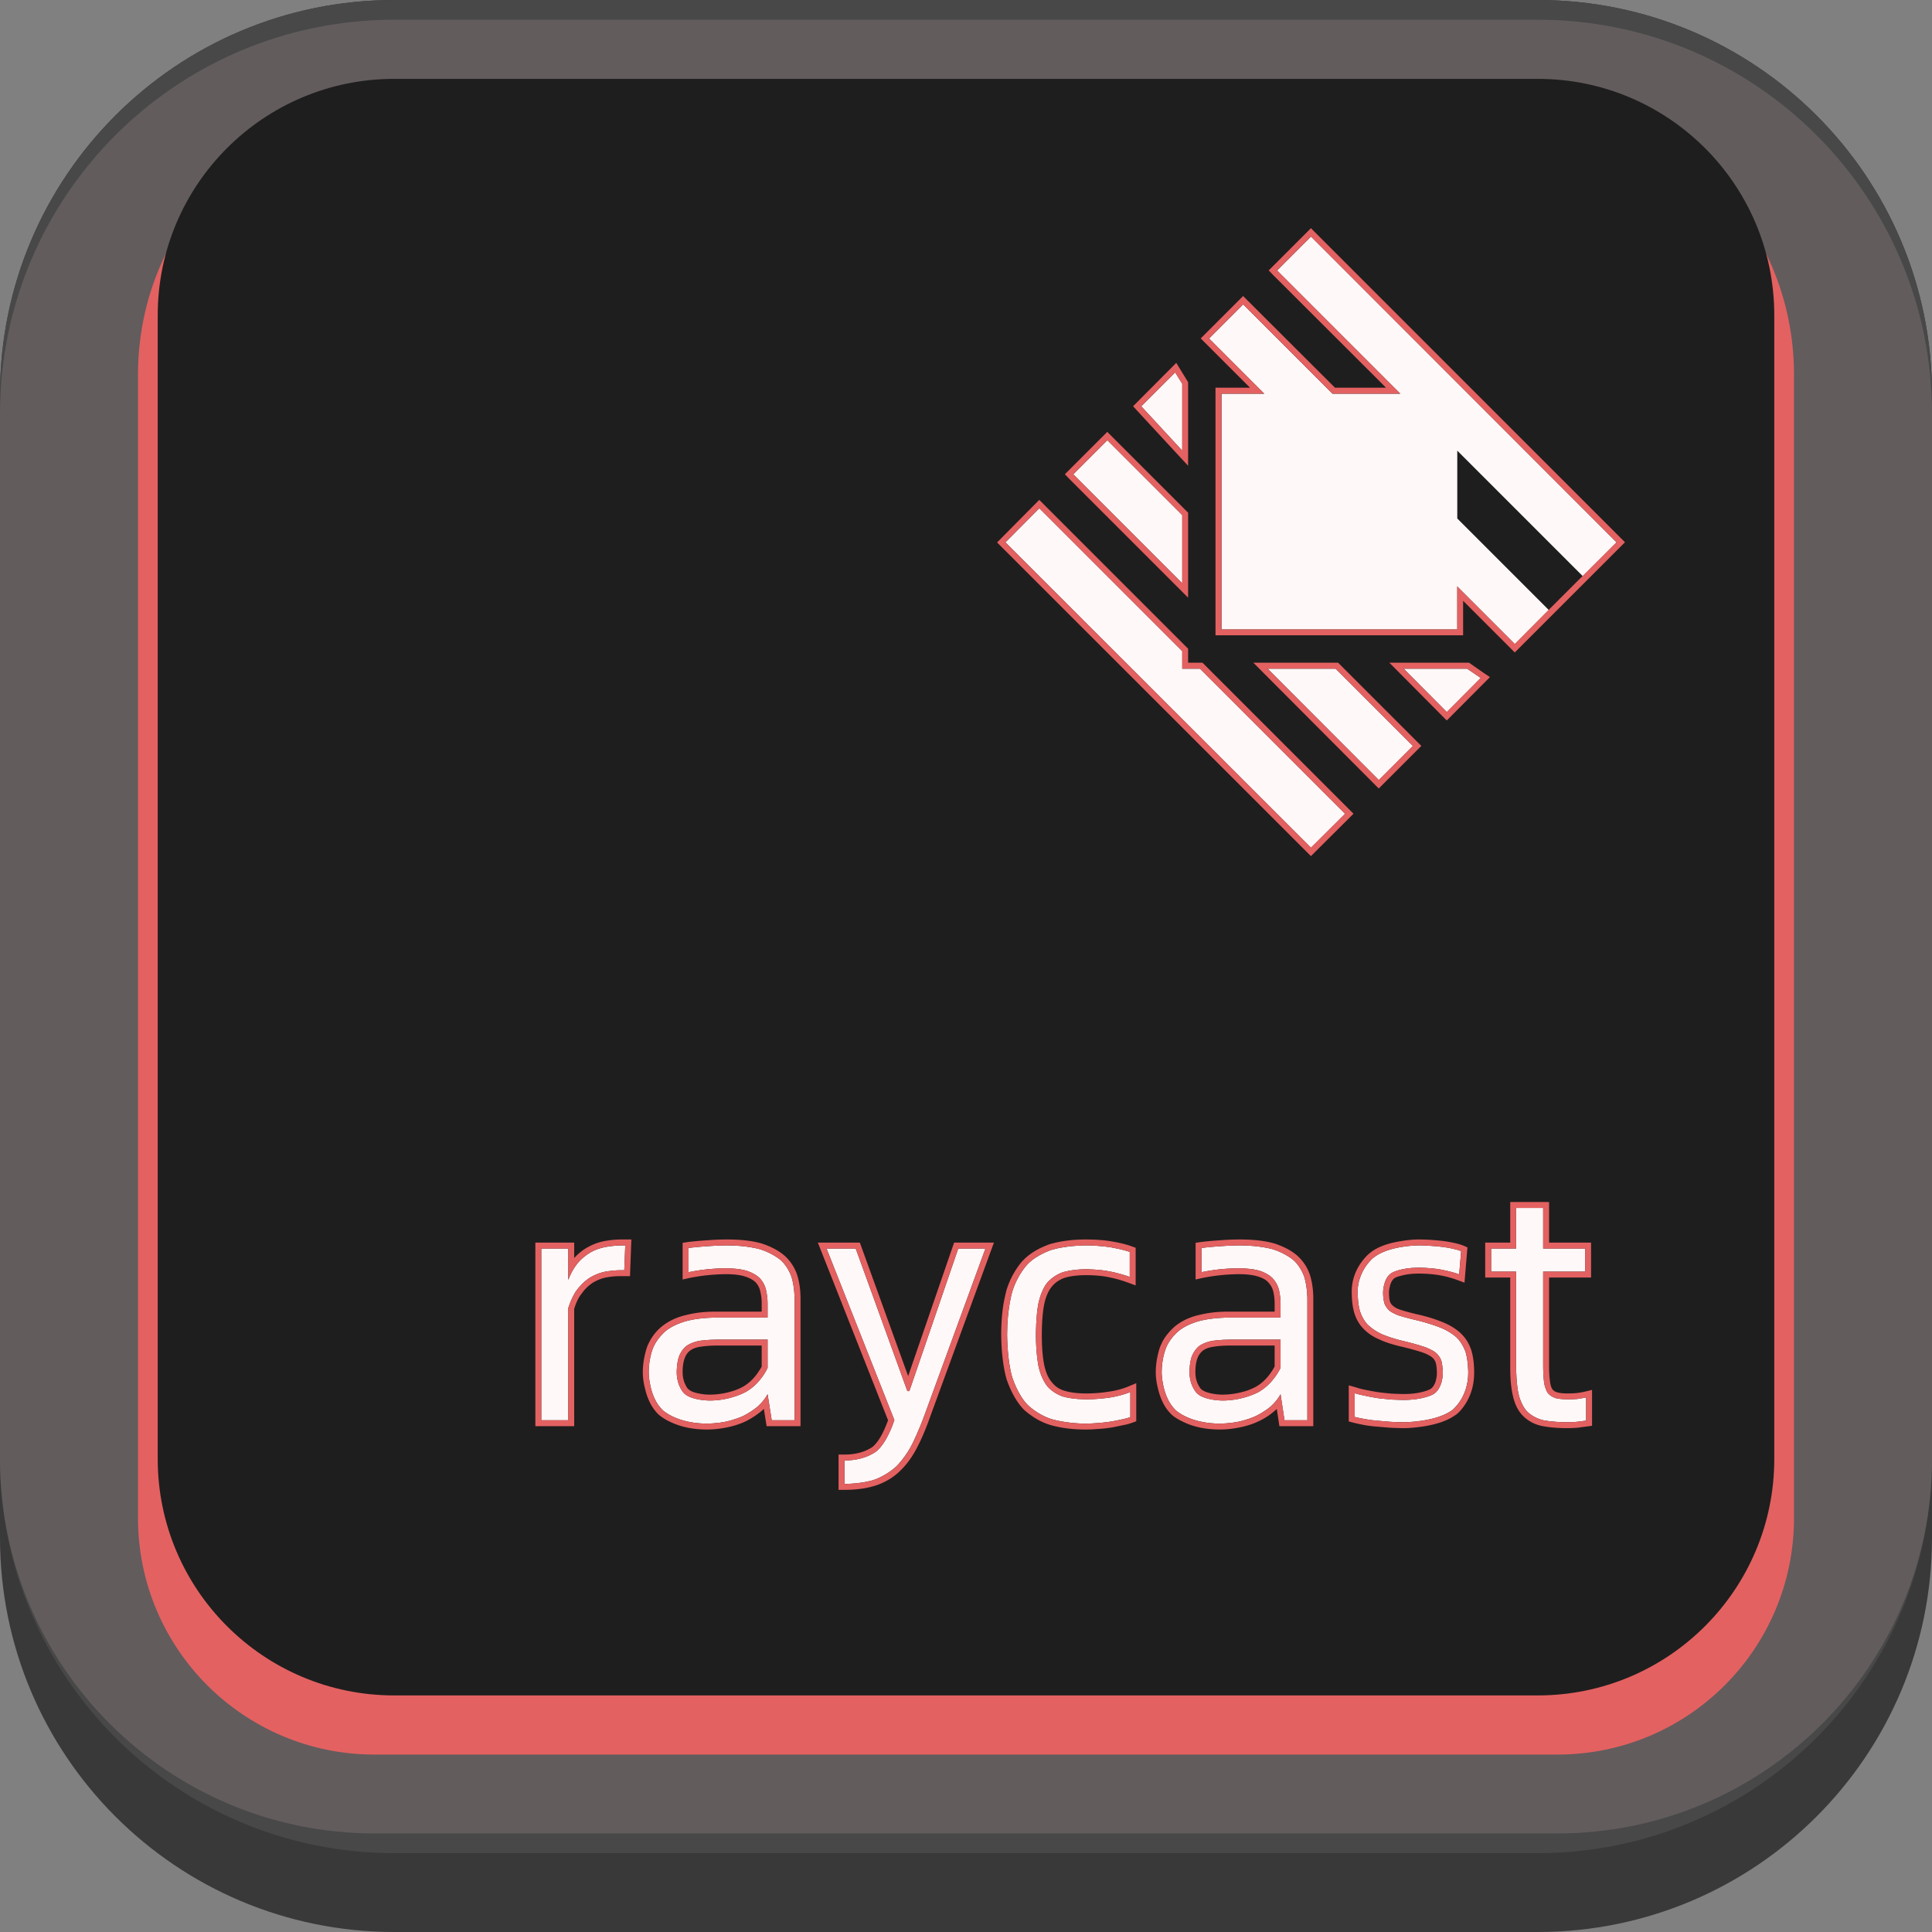 <svg t="1760608347256" class="icon" viewBox="0 0 1024 1024" version="1.1" xmlns="http://www.w3.org/2000/svg" p-id="6236" width="200" height="200"><rect x="0" y="0" width="1024" height="1024" fill="#808080" stroke="none"/><path d="M208.98 1024h606.041c115.461 0 208.98-93.518 208.98-208.98V208.98C1024 93.518 930.482 0 815.02 0H208.98C93.518 0 0 93.518 0 208.98v606.041c0 115.461 93.518 208.98 208.98 208.98z" fill="#393939" p-id="6237"></path><path d="M208.98 982.204h606.041c115.461 0 208.98-93.518 208.98-208.98V208.98C1024 93.518 930.482 0 815.02 0H208.98C93.518 0 0 93.518 0 208.98v564.245c0 115.461 93.518 208.98 208.98 208.98z" fill="#484848" p-id="6238"></path><path d="M198.531 971.755h626.939c109.61 0 198.531-88.921 198.531-198.531V219.429C1024 103.967 930.482 10.449 815.02 10.449H208.98C93.518 10.449 0 103.967 0 219.429v553.796c0 109.61 88.921 198.531 198.531 198.531z" fill="#625C5D" p-id="6239"></path><path d="M198.531 929.959h626.939c69.277 0 125.388-56.111 125.388-125.388V198.531c0-80.771-65.515-146.286-146.286-146.286H219.429C138.658 52.245 73.143 117.76 73.143 198.531v606.041c0 69.277 56.111 125.388 125.388 125.388z" fill="#E46161" p-id="6240"></path><path d="M208.98 898.612h606.041c69.277 0 125.388-56.111 125.388-125.388V167.184c0-69.277-56.111-125.388-125.388-125.388H208.98C139.703 41.796 83.592 97.907 83.592 167.184v606.041c0 69.277 56.111 125.388 125.388 125.388z" fill="#1F1E1E" p-id="6241"></path><path d="M694.857 125.388L856.816 287.451l-35.944 35.84 17.972-17.972-66.456-66.456v-30.198 124.97H647.419V208.666h22.674l-29.257-29.257 18.077-18.077 47.334 47.334h35.944l-65.306-65.306z m126.015 197.904l-17.972 18.077-30.511-30.511V274.808zM622.864 197.381l3.762 6.06v35.422l-21.734-23.51z m-35.944 35.944l39.706 39.706v36.153l-57.783-57.783z m-36.049 36.049l75.755 75.755v9.3h9.404l76.904 76.904L694.857 449.306 532.898 287.451z m215.98 108.042l-22.883-22.988h33.646l7.21 4.911z m-36.049 36.049l-58.932-59.037h36.049l40.96 40.96z" fill="#FFF8F8" p-id="6242"></path><path d="M672.455 143.318l22.361-22.361 166.452 166.452-38.139 38.139-20.271 20.271-27.376-27.376v18.286h-131.239v-131.239h18.286l-26.122-26.122 22.465-22.465 48.692 48.588h27.063l-59.977-59.873z m33.75 65.306l-47.334-47.334-18.077 18.077 29.257 29.257h-22.674v124.97h124.97v-22.779l30.511 30.511 17.972-18.077-48.483-48.483v-35.944l66.456 66.456-17.972 17.972 35.944-35.84-161.959-162.064-17.972 17.972 65.306 65.306z m132.598 96.653l-66.456-66.456v35.944l48.483 48.483z m-238.237-89.966l22.883-22.988 6.269 10.24v44.304l-27.167-29.362z m26.018-11.912l-3.762-6.06-17.972 17.972 21.734 23.51z m-62.171 47.961l22.465-22.465 42.841 42.841v45.035l-63.112-63.112z m62.171 21.629l-39.706-39.706-18.077 18.077 57.783 57.783z m-98.116 14.524l22.361-22.57 78.89 78.89v7.419h7.628l80.039 80.039-22.57 22.465-164.153-164.049z m184.424 143.778l-76.904-76.904h-9.404v-9.3l-75.755-75.755-17.972 18.077 161.959 161.855z m40.438-35.944l-22.57 22.57-66.456-66.664h44.931l41.9 41.9z m36.362-36.467l-22.883 22.988-30.407-30.616h42.214l7.941 5.538z m-117.864-4.493l58.932 59.037 18.077-18.077-40.96-40.96z m72.098 0l22.883 22.988 17.972-18.077-7.21-4.911z" fill="#E46161" p-id="6243"></path><path d="M331.4 660.083l-0.522 13.166h-1.985c-4.284 0-8.464 0.836-8.464 0.836-4.18 0.836-7.837 3.135-7.837 3.135-3.657 2.299-6.583 6.165-6.583 6.165-3.03 3.866-4.807 9.927-4.807 9.927v59.455h-14.315v-91.011h14.315v16.614c2.09-5.747 5.329-9.3 5.329-9.3 3.135-3.553 6.896-5.538 6.896-5.538 3.866-2.09 8.15-2.717 8.15-2.717 4.18-0.731 8.15-0.731 8.15-0.731z m54.021 0c10.658 0 17.554 2.09 17.554 2.09 6.896 2.194 10.971 5.851 10.971 5.851 4.075 3.762 5.642 8.986 5.642 8.986 1.567 5.224 1.567 11.285 1.567 11.285v64.47h-12.121l-2.194-13.793c-1.985 3.762-5.329 6.583-5.329 6.583-3.344 2.821-7.523 4.911-7.523 4.911-4.284 1.985-9.195 3.03-9.195 3.03-5.016 1.045-10.031 1.045-10.031 1.045-16.091 0-23.51-7.105-23.51-7.105-7.419-7.105-7.419-20.062-7.419-20.062 0-8.15 2.612-13.688 2.612-13.688 2.612-5.538 7.21-8.882 7.21-8.882 4.702-3.448 11.285-4.911 11.285-4.911 6.478-1.567 14.524-1.567 14.524-1.567h27.376v-7.523c0-4.075-0.94-7.523-0.94-7.523-0.836-3.448-3.239-5.851-3.239-5.851-2.508-2.508-6.792-3.866-6.792-3.866-4.284-1.358-11.076-1.358-11.076-1.358-4.493 0-9.718 0.522-9.718 0.522-5.329 0.522-10.136 1.567-10.136 1.567v-12.852c5.016-0.627 10.344-0.94 10.344-0.94 5.329-0.418 10.136-0.418 10.136-0.418z m9.927 77.636c8.046-4.598 11.494-12.748 11.494-12.748v-14.942h-26.436c-5.433 0-9.613 0.627-9.613 0.627-4.18 0.731-6.792 2.612-6.792 2.612-2.717 1.985-3.971 5.329-3.971 5.329-1.358 3.344-1.358 8.568-1.358 8.568 0 7.628 3.971 11.389 3.971 11.389 3.971 3.762 13.479 3.762 13.479 3.762 11.285 0 19.226-4.598 19.226-4.598z m52.245 36.362c11.598 0 17.345-5.224 17.345-5.224 5.747-5.224 9.091-16.196 9.091-16.196l-35.944-90.906h15.464l27.376 75.546h1.045l25.913-75.546h14.42l-32.183 87.98c-3.135 8.673-6.478 15.36-6.478 15.36-3.344 6.792-8.046 11.598-8.046 11.598-4.807 4.807-11.389 7.314-11.389 7.314-6.687 2.508-16.614 2.508-16.614 2.508z m127.791-19.54c-10.031 0-17.763-2.299-17.763-2.299-7.732-2.299-13.061-7.732-13.061-7.732-5.329-5.538-8.046-14.524-8.046-14.524-2.717-8.986-2.717-22.674-2.717-22.674 0-13.688 2.717-22.674 2.717-22.674 2.717-8.986 8.046-14.524 8.046-14.524 5.329-5.433 13.061-7.732 13.061-7.732 7.732-2.299 17.763-2.299 17.763-2.299 7.419 0 13.479 1.045 13.479 1.045 6.06 1.045 9.927 2.403 9.927 2.403v13.27c-5.016-1.881-10.658-2.926-10.658-2.926-5.642-1.149-12.643-1.149-12.643-1.149-7.419 0-12.434 1.672-12.434 1.672-5.016 1.776-8.15 5.642-8.15 5.642-3.135 3.971-4.493 10.658-4.493 10.658-1.358 6.687-1.358 16.823-1.358 16.823 0 9.927 1.358 16.509 1.358 16.509 1.358 6.583 4.493 10.449 4.493 10.449 3.135 3.971 8.255 5.642 8.255 5.642 5.016 1.567 12.539 1.567 12.539 1.567 6.269 0 12.434-0.94 12.434-0.94 6.165-0.94 10.971-2.926 10.971-2.926v13.27c-1.881 0.731-4.598 1.254-4.598 1.254-2.717 0.627-5.956 1.149-5.956 1.149-3.239 0.522-6.687 0.731-6.687 0.731-3.344 0.313-6.478 0.313-6.478 0.313z m81.816-94.459c10.658 0 17.554 2.09 17.554 2.09 6.896 2.194 10.971 5.851 10.971 5.851 4.075 3.762 5.642 8.986 5.642 8.986 1.567 5.224 1.567 11.285 1.567 11.285v64.47h-12.121l-2.09-13.793c-1.985 3.762-5.329 6.583-5.329 6.583-3.344 2.821-7.628 4.911-7.628 4.911-4.18 1.985-9.195 3.03-9.195 3.03-5.016 1.045-9.927 1.045-9.927 1.045-16.196 0-23.51-7.105-23.51-7.105-7.419-7.105-7.419-20.062-7.419-20.062 0-8.15 2.612-13.688 2.612-13.688 2.508-5.538 7.21-8.882 7.21-8.882 4.598-3.448 11.18-4.911 11.18-4.911 6.583-1.567 14.524-1.567 14.524-1.567h27.481v-7.523c0-4.075-0.94-7.523-0.94-7.523-0.94-3.448-3.344-5.851-3.344-5.851-2.403-2.508-6.687-3.866-6.687-3.866-4.389-1.358-11.18-1.358-11.18-1.358-4.493 0-9.718 0.522-9.718 0.522-5.224 0.522-10.031 1.567-10.031 1.567v-12.852c5.016-0.627 10.24-0.94 10.24-0.94 5.329-0.418 10.136-0.418 10.136-0.418z m10.031 77.636c7.941-4.598 11.494-12.748 11.494-12.748v-14.942h-26.436c-5.538 0-9.613 0.627-9.613 0.627-4.18 0.731-6.896 2.612-6.896 2.612-2.612 1.985-3.971 5.329-3.971 5.329-1.358 3.344-1.358 8.568-1.358 8.568 0 7.628 4.075 11.389 4.075 11.389 3.971 3.762 13.375 3.762 13.375 3.762 11.389 0 19.331-4.598 19.331-4.598z m76.904 16.091c-3.344 0-7.001-0.209-7.001-0.209l-7.419-0.627c-3.657-0.313-6.792-0.94-6.792-0.94-3.03-0.522-4.911-1.045-4.911-1.045v-12.539c2.403 0.731 5.642 1.358 5.642 1.358 3.239 0.731 6.687 1.254 6.687 1.254 3.553 0.418 7.105 0.731 7.105 0.731 3.553 0.209 6.583 0.209 6.583 0.209 10.24 0 15.464-2.926 15.464-2.926 5.224-2.926 5.224-11.076 5.224-11.076 0-3.971-0.731-6.583-0.731-6.583-0.731-2.612-2.926-4.389-2.926-4.389-2.09-1.776-6.06-3.135-6.06-3.135-3.866-1.358-10.344-2.926-10.344-2.926-7.523-1.672-12.33-3.866-12.33-3.866-4.807-2.194-7.628-5.224-7.628-5.224-2.821-3.03-3.971-7.21-3.971-7.21-1.149-4.18-1.149-9.927-1.149-9.927 0-11.18 8.046-17.868 8.046-17.868 8.046-6.792 24.137-6.792 24.137-6.792 6.478 0 12.957 0.836 12.957 0.836 6.374 0.836 9.718 2.194 9.718 2.194l-1.045 12.33c-3.866-1.463-9.509-2.508-9.509-2.508-5.642-1.045-11.912-1.045-11.912-1.045-9.509 0-14.211 2.717-14.211 2.717-4.702 2.717-4.702 10.449-4.702 10.449 0 3.553 0.731 5.747 0.731 5.747 0.731 2.194 2.508 3.762 2.508 3.762 1.881 1.567 5.224 2.717 5.224 2.717 3.239 1.045 8.568 2.299 8.568 2.299 7.732 1.776 13.061 3.971 13.061 3.971 5.433 2.09 8.777 5.224 8.777 5.224 3.239 3.03 4.807 7.628 4.807 7.628 1.463 4.598 1.463 11.076 1.463 11.076 0 13.688-8.673 20.062-8.673 20.062-8.777 6.269-25.391 6.269-25.391 6.269z m86.727-12.121c3.03 0 5.224-0.209 5.224-0.209 2.299-0.313 4.598-0.836 4.598-0.836v12.33c-2.612 0.313-5.016 0.627-5.016 0.627-2.299 0.209-5.12 0.209-5.12 0.209-7.523 0-12.539-1.045-12.539-1.045-5.12-1.149-8.359-4.389-8.359-4.389-3.239-3.135-4.598-8.777-4.598-8.777-1.463-5.642-1.463-14.629-1.463-14.629v-50.991h-13.27v-12.225h13.27v-21.525h14.315v21.525h22.256v12.225h-22.256v50.155c0 5.433 0.522 8.777 0.522 8.777 0.522 3.344 1.881 5.329 1.881 5.329 1.463 1.881 3.971 2.717 3.971 2.717 2.403 0.731 6.583 0.731 6.583 0.731z" fill="#FFF8F8" p-id="6244"></path><path d="M830.861 738.555c1.881 0 3.553-0.104 4.911-0.209 1.358-0.209 2.821-0.418 4.18-0.731l3.866-0.94v19.017l-7.732 1.045h-0.104c-1.672 0.104-3.448 0.209-5.433 0.209-5.224 0-9.613-0.418-13.27-1.149a19.749 19.749 0 0 1-9.822-5.12c-2.612-2.508-4.389-5.956-5.433-10.24-1.045-4.075-1.567-9.195-1.567-15.464v-47.856h-13.27v-18.495h13.27v-21.525h20.584v21.525h22.256v18.495h-22.256v47.02c0 3.448 0.209 6.269 0.522 8.255 0.209 1.776 0.627 3.03 1.254 3.971 0.627 0.731 1.358 1.254 2.403 1.567 1.358 0.418 3.239 0.627 5.642 0.627z m-12.434-5.642s-0.522-3.344-0.522-8.777v-50.155h22.256v-12.225h-22.256v-21.525h-14.315v21.525h-13.27v12.225h13.27v50.991s0 8.986 1.463 14.629c0 0 1.358 5.642 4.598 8.777 0 0 3.239 3.239 8.359 4.389 0 0 5.016 1.045 12.539 1.045 0 0 2.821 0 5.12-0.209 0 0 2.403-0.313 5.016-0.627v-12.33s-2.299 0.522-4.598 0.836c0 0-2.194 0.209-5.224 0.209 0 0-4.18 0-6.583-0.731 0 0-2.508-0.836-3.971-2.717 0 0-1.358-1.985-1.881-5.329z m-488.699-75.964h4.911l-0.731 19.435h-5.016c-2.612 0-5.224 0.209-7.837 0.731-2.403 0.522-4.702 1.463-6.792 2.717-2.09 1.358-4.075 3.135-5.747 5.538-1.776 2.09-3.135 4.911-4.18 8.359v62.171h-20.584v-97.28h20.584v8.15c2.299-2.508 4.807-4.493 7.628-5.956 2.821-1.567 5.956-2.612 9.091-3.135 2.926-0.522 5.851-0.731 8.673-0.731z m45.349 0.418c3.657-0.313 7.105-0.418 10.344-0.418 7.419 0 13.584 0.731 18.495 2.194 5.016 1.672 9.091 3.866 12.121 6.583 3.135 2.926 5.329 6.374 6.583 10.344 1.149 3.866 1.672 7.837 1.672 12.225v67.605h-17.972l-1.463-9.195c-0.418 0.418-0.836 0.836-1.358 1.254-2.403 1.985-5.12 3.762-8.15 5.329-3.135 1.463-6.374 2.508-9.927 3.239-3.553 0.731-7.105 1.149-10.658 1.149-7.21 0-13.479-1.254-19.122-3.866-2.821-1.254-5.016-2.717-6.583-4.075-3.553-3.448-5.956-8.15-7.314-14.315-0.731-2.926-1.045-5.642-1.045-8.046 0-3.657 0.522-7.21 1.463-10.762 0.418-1.776 0.94-3.135 1.463-4.284 1.985-4.18 4.702-7.523 8.15-10.031 3.553-2.612 7.628-4.389 12.434-5.433 4.598-1.149 9.613-1.672 15.256-1.672h24.242v-4.389c0-2.403-0.313-4.702-0.836-6.687v-0.104a10.062 10.062 0 0 0-2.403-4.389c-1.358-1.254-3.135-2.299-5.538-3.03-2.508-0.836-5.956-1.254-10.136-1.254a101.972 101.972 0 0 0-19.226 1.985l-3.762 0.836v-19.435l2.717-0.418c3.448-0.418 6.896-0.731 10.553-0.94z m200.307 100.31c-7.001 0-13.166-0.836-18.704-2.403a34.482 34.482 0 0 1-10.344-5.224c-1.672-1.149-3.03-2.299-4.075-3.344-2.403-2.612-4.598-5.956-6.583-10.24-0.94-2.09-1.672-3.971-2.194-5.538-1.149-3.971-1.985-9.091-2.508-15.464-0.209-3.03-0.313-5.747-0.313-8.15 0-5.851 0.418-11.598 1.358-17.032 0.522-2.717 1.045-4.911 1.463-6.583 1.254-3.971 3.03-7.837 5.433-11.389 1.254-1.881 2.403-3.344 3.448-4.389 2.403-2.508 5.538-4.702 9.404-6.583 1.881-0.836 3.553-1.567 4.911-1.985 5.538-1.567 11.703-2.403 18.704-2.403 5.12 0 9.822 0.313 14.002 1.045 4.18 0.731 7.732 1.567 10.449 2.612l2.09 0.731v19.958l-4.284-1.567c-3.135-1.149-6.478-2.09-10.136-2.821-3.553-0.731-7.523-1.045-12.016-1.045-4.598 0-8.359 0.522-11.389 1.463-2.821 1.045-5.016 2.612-6.687 4.702-1.776 2.194-3.135 5.329-3.971 9.3-0.836 4.284-1.254 9.613-1.254 16.196 0 6.374 0.418 11.703 1.254 15.882 0.836 3.866 2.09 6.896 3.971 9.091 1.672 2.194 3.866 3.762 6.687 4.598 3.03 0.94 6.896 1.463 11.598 1.463 3.971 0 8.046-0.313 11.912-0.94 3.866-0.522 7.314-1.463 10.344-2.717l4.284-1.776v20.167l-1.985 0.731c-1.463 0.522-3.135 1.045-5.12 1.358-1.881 0.418-3.866 0.836-6.06 1.254-2.299 0.313-4.598 0.627-7.001 0.731-2.299 0.209-4.493 0.313-6.687 0.313z m71.471-100.31c3.657-0.313 7.105-0.418 10.344-0.418 7.419 0 13.584 0.731 18.495 2.194 5.016 1.672 9.091 3.866 12.121 6.583 3.135 2.926 5.329 6.374 6.583 10.344 1.149 3.866 1.672 7.837 1.672 12.225v67.605h-17.972l-1.358-9.091c-0.418 0.313-0.836 0.731-1.358 1.149-2.403 2.09-5.12 3.866-8.255 5.329-3.03 1.463-6.374 2.508-9.927 3.239-3.553 0.731-7.105 1.149-10.553 1.149-7.21 0-13.584-1.254-19.122-3.866-2.926-1.358-5.12-2.717-6.583-4.075-3.553-3.448-5.956-8.15-7.314-14.315-0.731-2.926-1.045-5.642-1.045-8.046 0-3.657 0.522-7.21 1.463-10.762 0.418-1.776 0.94-3.135 1.463-4.18 1.149-2.717 2.926-5.12 5.12-7.419 1.149-1.149 2.09-2.09 3.03-2.717 3.448-2.612 7.523-4.389 12.33-5.433 4.598-1.149 9.718-1.672 15.256-1.672h24.346v-4.389c0-2.403-0.313-4.702-0.836-6.687a10.23 10.23 0 0 0-2.612-4.493c-1.149-1.358-3.03-2.299-5.329-3.03-2.612-0.836-6.06-1.254-10.24-1.254a101.972 101.972 0 0 0-19.122 1.985l-3.762 0.836v-19.435l2.717-0.418c3.448-0.418 6.896-0.731 10.449-0.94z m124.447 92.682c-3.971 2.926-9.822 4.911-17.345 6.06-3.657 0.522-6.896 0.836-9.822 0.836-2.299 0-4.702-0.104-7.21-0.209l-7.523-0.627c-2.508-0.209-4.911-0.522-7.001-0.94-2.194-0.418-3.866-0.836-5.224-1.149l-2.299-0.627v-19.122l4.075 1.149c1.463 0.522 3.239 0.94 5.329 1.358h0.104c1.985 0.418 4.18 0.836 6.374 1.149 2.299 0.313 4.598 0.522 6.896 0.731 2.299 0.104 4.389 0.209 6.374 0.209 3.971 0 7.523-0.418 10.762-1.358 1.463-0.418 2.508-0.836 3.135-1.149 1.463-0.836 2.508-2.403 3.135-4.702 0.313-1.358 0.522-2.612 0.522-3.657 0-2.403-0.209-4.284-0.627-5.747a6.123 6.123 0 0 0-1.881-2.821c-1.149-0.94-2.821-1.776-5.12-2.612-2.508-0.836-5.851-1.776-10.031-2.821-5.224-1.149-9.509-2.508-12.852-4.075-3.657-1.567-6.478-3.553-8.673-5.956-2.194-2.299-3.762-5.224-4.702-8.464-0.836-3.03-1.254-6.687-1.254-10.762 0-5.329 1.463-10.24 4.493-14.838 1.567-2.299 3.135-4.075 4.702-5.433 3.762-3.239 9.3-5.433 16.509-6.583 3.553-0.627 6.792-0.94 9.613-0.94 4.493 0 8.882 0.313 13.375 0.836 4.493 0.627 8.046 1.463 10.449 2.403l2.194 0.94-1.567 18.704-3.971-1.463a55.902 55.902 0 0 0-8.882-2.403c-3.657-0.627-7.419-0.94-11.389-0.94-3.657 0-6.896 0.418-9.822 1.254-1.358 0.313-2.299 0.731-2.821 1.045-1.149 0.731-2.09 2.09-2.612 4.284-0.313 1.254-0.522 2.403-0.522 3.448 0 1.985 0.209 3.657 0.522 4.807 0.313 0.836 0.836 1.672 1.672 2.299 0.94 0.836 2.299 1.567 4.075 2.09 2.09 0.731 4.911 1.463 8.359 2.299 5.329 1.149 9.822 2.612 13.479 4.075 3.971 1.567 7.21 3.553 9.718 5.851 2.612 2.403 4.493 5.329 5.747 8.986 1.045 3.344 1.567 7.419 1.567 12.016 0 6.374-1.567 11.912-4.807 16.927-1.672 2.508-3.344 4.389-5.12 5.642z m-326.844 39.602v-18.704h3.135c4.389 0 8.255-0.731 11.703-2.299 1.672-0.731 2.821-1.463 3.553-2.09 2.09-1.881 4.075-4.911 5.956-9.091 0.731-1.672 1.358-3.239 1.881-4.702l-37.198-94.145h22.256l25.6 70.74 24.346-70.74h21.107l-33.75 92.16c-2.09 5.956-4.284 11.18-6.583 15.673-2.403 4.807-5.224 8.986-8.673 12.434-3.448 3.553-7.628 6.269-12.434 8.046-4.911 1.776-10.762 2.717-17.763 2.717z m-131.03-126.119s-3.762 1.985-6.896 5.538c0 0-3.239 3.553-5.329 9.3v-16.614h-14.315v91.011h14.315v-59.455s1.776-6.06 4.807-9.927c0 0 2.926-3.866 6.583-6.165 0 0 3.657-2.299 7.837-3.135 0 0 4.18-0.836 8.464-0.836h1.985l0.522-13.166h-1.672s-3.971 0-8.15 0.731c0 0-4.284 0.627-8.15 2.717z m51.513 10.762s4.807-1.045 10.136-1.567c0 0 5.224-0.522 9.718-0.522 0 0 6.792 0 11.076 1.358 0 0 4.284 1.358 6.792 3.866 0 0 2.403 2.403 3.239 5.851 0 0 0.94 3.448 0.94 7.523v7.523h-27.376s-8.046 0-14.524 1.567c0 0-6.583 1.463-11.285 4.911 0 0-4.598 3.344-7.21 8.882 0 0-2.612 5.538-2.612 13.688 0 0 0 12.957 7.419 20.062 0 0 7.419 7.105 23.51 7.105 0 0 5.016 0 10.031-1.045 0 0 4.911-1.045 9.195-3.03 0 0 4.18-2.09 7.523-4.911 0 0 3.344-2.821 5.329-6.583l2.194 13.793h12.121v-64.47s0-6.06-1.567-11.285c0 0-1.567-5.224-5.642-8.986 0 0-4.075-3.657-10.971-5.851 0 0-6.896-2.09-17.554-2.09 0 0-4.807 0-10.136 0.418 0 0-5.329 0.313-10.344 0.94z m229.564 78.054s2.717-0.522 4.598-1.254v-13.27s-4.807 1.985-10.971 2.926c0 0-6.165 0.94-12.434 0.94 0 0-7.523 0-12.539-1.567 0 0-5.12-1.672-8.255-5.642 0 0-3.135-3.866-4.493-10.449 0 0-1.358-6.583-1.358-16.509 0 0 0-10.136 1.358-16.823 0 0 1.358-6.687 4.493-10.658 0 0 3.135-3.866 8.15-5.642 0 0 5.016-1.672 12.434-1.672 0 0 7.001 0 12.643 1.149 0 0 5.642 1.045 10.658 2.926v-13.27s-3.866-1.358-9.927-2.403c0 0-6.06-1.045-13.479-1.045 0 0-10.031 0-17.763 2.299 0 0-7.732 2.299-13.061 7.732 0 0-5.329 5.538-8.046 14.524 0 0-2.717 8.986-2.717 22.674 0 0 0 13.688 2.717 22.674 0 0 2.717 8.986 8.046 14.524 0 0 5.329 5.433 13.061 7.732 0 0 7.732 2.299 17.763 2.299 0 0 3.135 0 6.478-0.313 0 0 3.448-0.209 6.687-0.731 0 0 3.239-0.522 5.956-1.149z m42.318-78.054s4.807-1.045 10.031-1.567c0 0 5.224-0.522 9.718-0.522 0 0 6.792 0 11.18 1.358 0 0 4.284 1.358 6.687 3.866 0 0 2.403 2.403 3.344 5.851 0 0 0.94 3.448 0.94 7.523v7.523h-27.481s-7.941 0-14.524 1.567c0 0-6.583 1.463-11.18 4.911 0 0-4.702 3.344-7.21 8.882 0 0-2.612 5.538-2.612 13.688 0 0 0 12.957 7.419 20.062 0 0 7.314 7.105 23.51 7.105 0 0 4.911 0 9.927-1.045 0 0 5.016-1.045 9.195-3.03 0 0 4.284-2.09 7.628-4.911 0 0 3.344-2.821 5.329-6.583l2.09 13.793h12.121v-64.47s0-6.06-1.567-11.285c0 0-1.567-5.224-5.642-8.986 0 0-4.075-3.657-10.971-5.851 0 0-6.896-2.09-17.554-2.09 0 0-4.807 0-10.136 0.418 0 0-5.224 0.313-10.24 0.94z m139.912 42.109s-1.567-4.598-4.807-7.628c0 0-3.344-3.135-8.777-5.224 0 0-5.329-2.194-13.061-3.971 0 0-5.329-1.254-8.568-2.299 0 0-3.344-1.149-5.224-2.717 0 0-1.776-1.567-2.508-3.762 0 0-0.731-2.194-0.731-5.747 0 0 0-7.732 4.702-10.449 0 0 4.702-2.717 14.211-2.717 0 0 6.269 0 11.912 1.045 0 0 5.642 1.045 9.509 2.508l1.045-12.33s-3.344-1.358-9.718-2.194c0 0-6.478-0.836-12.957-0.836 0 0-16.091 0-24.137 6.792 0 0-8.046 6.687-8.046 17.868 0 0 0 5.747 1.149 9.927 0 0 1.149 4.18 3.971 7.21 0 0 2.821 3.03 7.628 5.224 0 0 4.807 2.194 12.33 3.866 0 0 6.478 1.567 10.344 2.926 0 0 3.971 1.358 6.06 3.135 0 0 2.194 1.776 2.926 4.389 0 0 0.731 2.612 0.731 6.583 0 0 0 8.15-5.224 11.076 0 0-5.224 2.926-15.464 2.926 0 0-3.03 0-6.583-0.209 0 0-3.553-0.313-7.105-0.731 0 0-3.448-0.522-6.687-1.254 0 0-3.239-0.627-5.642-1.358v12.539s1.881 0.522 4.911 1.045c0 0 3.135 0.627 6.792 0.94l7.419 0.627s3.657 0.209 7.001 0.209c0 0 16.614 0 25.391-6.269 0 0 8.673-6.374 8.673-20.062 0 0 0-6.478-1.463-11.076z m-301.14 60.291s4.702-4.807 8.046-11.598c0 0 3.344-6.687 6.478-15.36l32.183-87.98h-14.42l-25.913 75.546h-1.045l-27.376-75.546h-15.464l35.944 90.906s-3.344 10.971-9.091 16.196c0 0-5.747 5.224-17.345 5.224v12.434s9.927 0 16.614-2.508c0 0 6.583-2.508 11.389-7.314z m-68.754-51.722s-3.448 8.15-11.494 12.748c0 0-7.941 4.598-19.226 4.598 0 0-9.509 0-13.479-3.762 0 0-3.971-3.762-3.971-11.389 0 0 0-5.224 1.358-8.568 0 0 1.254-3.344 3.971-5.329 0 0 2.612-1.881 6.792-2.612 0 0 4.18-0.627 9.613-0.627h26.436z m271.882 0s-3.553 8.15-11.494 12.748c0 0-7.941 4.598-19.331 4.598 0 0-9.404 0-13.375-3.762 0 0-4.075-3.762-4.075-11.389 0 0 0-5.224 1.358-8.568 0 0 1.358-3.344 3.971-5.329 0 0 2.717-1.881 6.896-2.612 0 0 4.075-0.627 9.613-0.627h26.436z m-277.211 2.821c0.94-1.358 1.672-2.508 2.194-3.448v-11.18h-23.301c-3.448 0-6.478 0.209-9.091 0.627-2.299 0.313-4.18 1.045-5.433 1.985-1.358 0.94-2.299 2.299-2.926 3.971-0.731 1.881-1.149 4.389-1.149 7.419 0 2.612 0.522 5.016 1.672 7.105 0.418 0.94 0.94 1.672 1.358 1.985 1.149 1.149 3.344 1.985 6.583 2.508 1.672 0.313 3.239 0.418 4.702 0.418 4.389 0 8.673-0.731 12.852-2.09 2.09-0.731 3.657-1.463 4.807-2.09 2.926-1.672 5.538-4.075 7.732-7.21z m271.882 0c0.94-1.358 1.672-2.508 2.194-3.553v-11.076h-23.301c-3.553 0-6.583 0.209-9.091 0.627-2.299 0.313-4.18 1.045-5.538 1.985a9.404 9.404 0 0 0-2.926 3.971c-0.731 1.881-1.149 4.389-1.149 7.419 0 2.612 0.522 5.016 1.672 7.105 0.522 0.94 0.94 1.567 1.358 1.985 1.254 1.149 3.448 1.985 6.583 2.508 1.776 0.313 3.344 0.418 4.702 0.418 4.389 0 8.673-0.731 12.957-2.09 2.09-0.731 3.657-1.463 4.807-2.09 2.926-1.672 5.538-4.075 7.732-7.21z" fill="#E46161" p-id="6245"></path></svg>